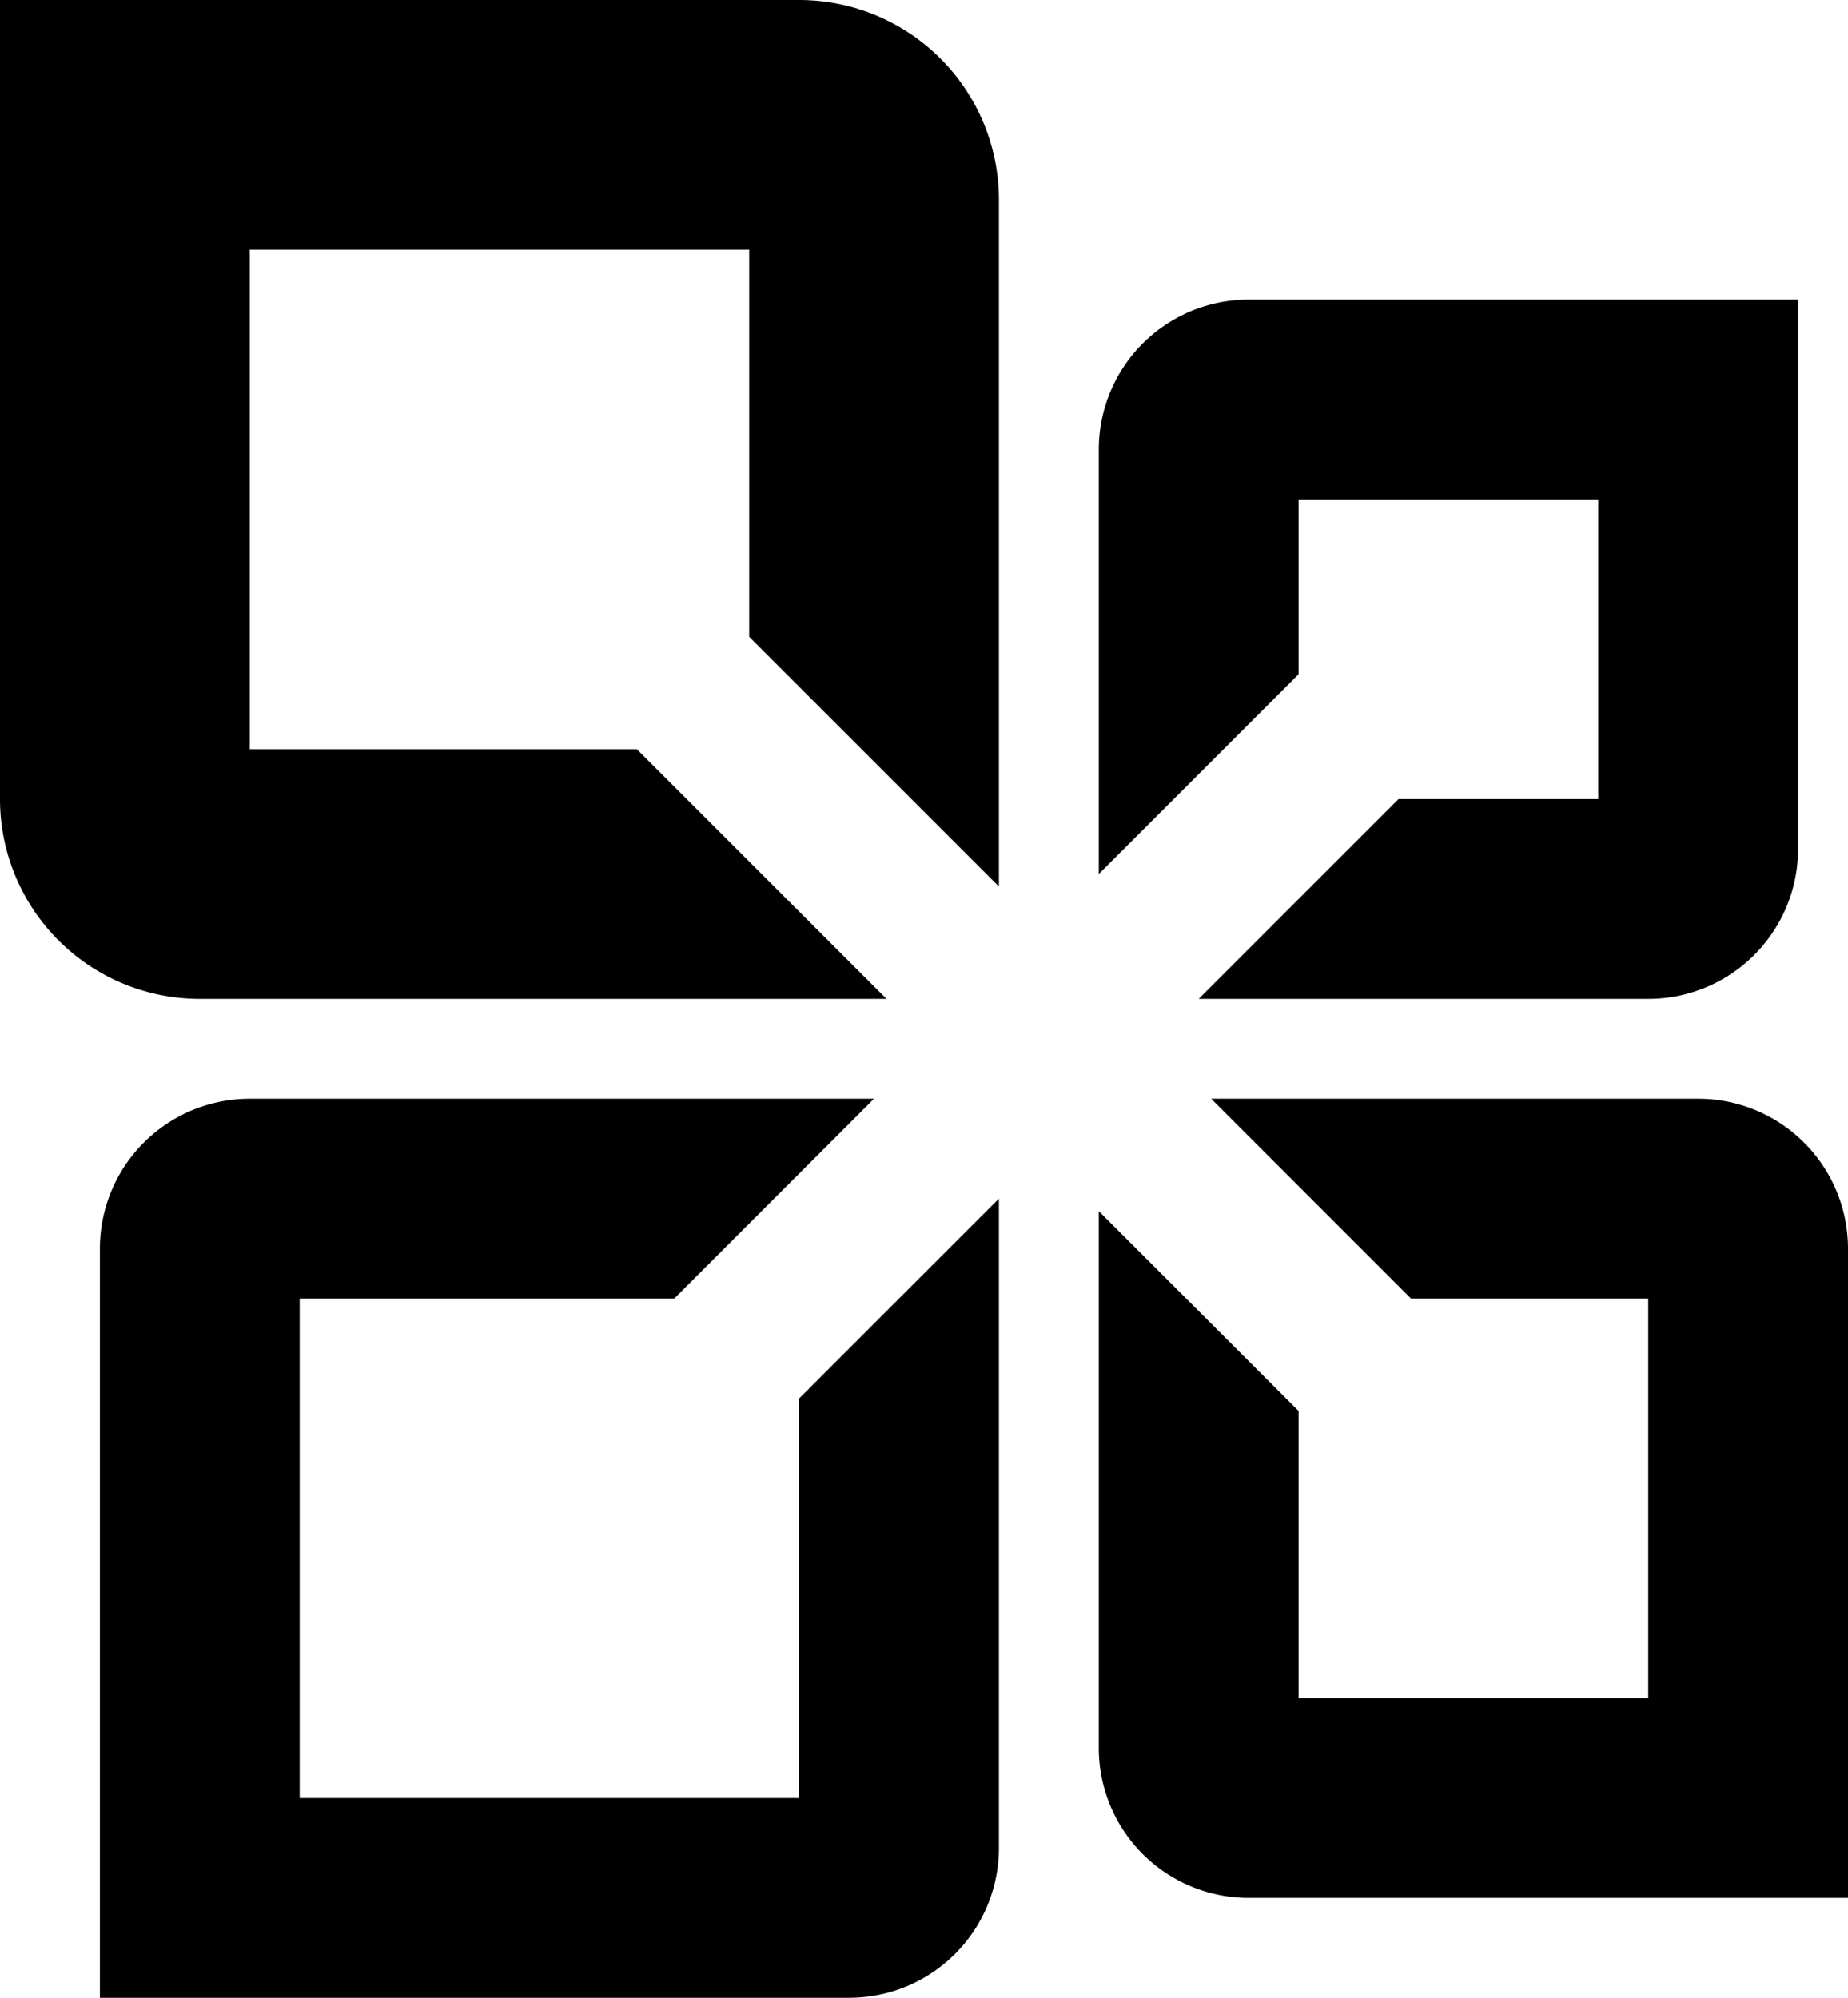 <svg xmlns="http://www.w3.org/2000/svg" viewBox="0 0 37 40"><path d="M25 6h11v11a3 3 0 0 1-3 3h-9l4-4h4v-6h-6v3.5l-4 4V9a3 3 0 0 1 3-3zM5 22h12.5l-4 4H6v10h10v-8l4-4v13a3 3 0 0 1-3 3H2V25a3 3 0 0 1 3-3zM0 0h16a4 4 0 0 1 4 4v13.75l-5-5V5H5v10h7.75l5 5H4a4 4 0 0 1-4-4V0zm34 22a3 3 0 0 1 3 3v13H25a3 3 0 0 1-3-3V24.25l4 4V34h7v-8h-4.75l-4-4H34z"/></svg>